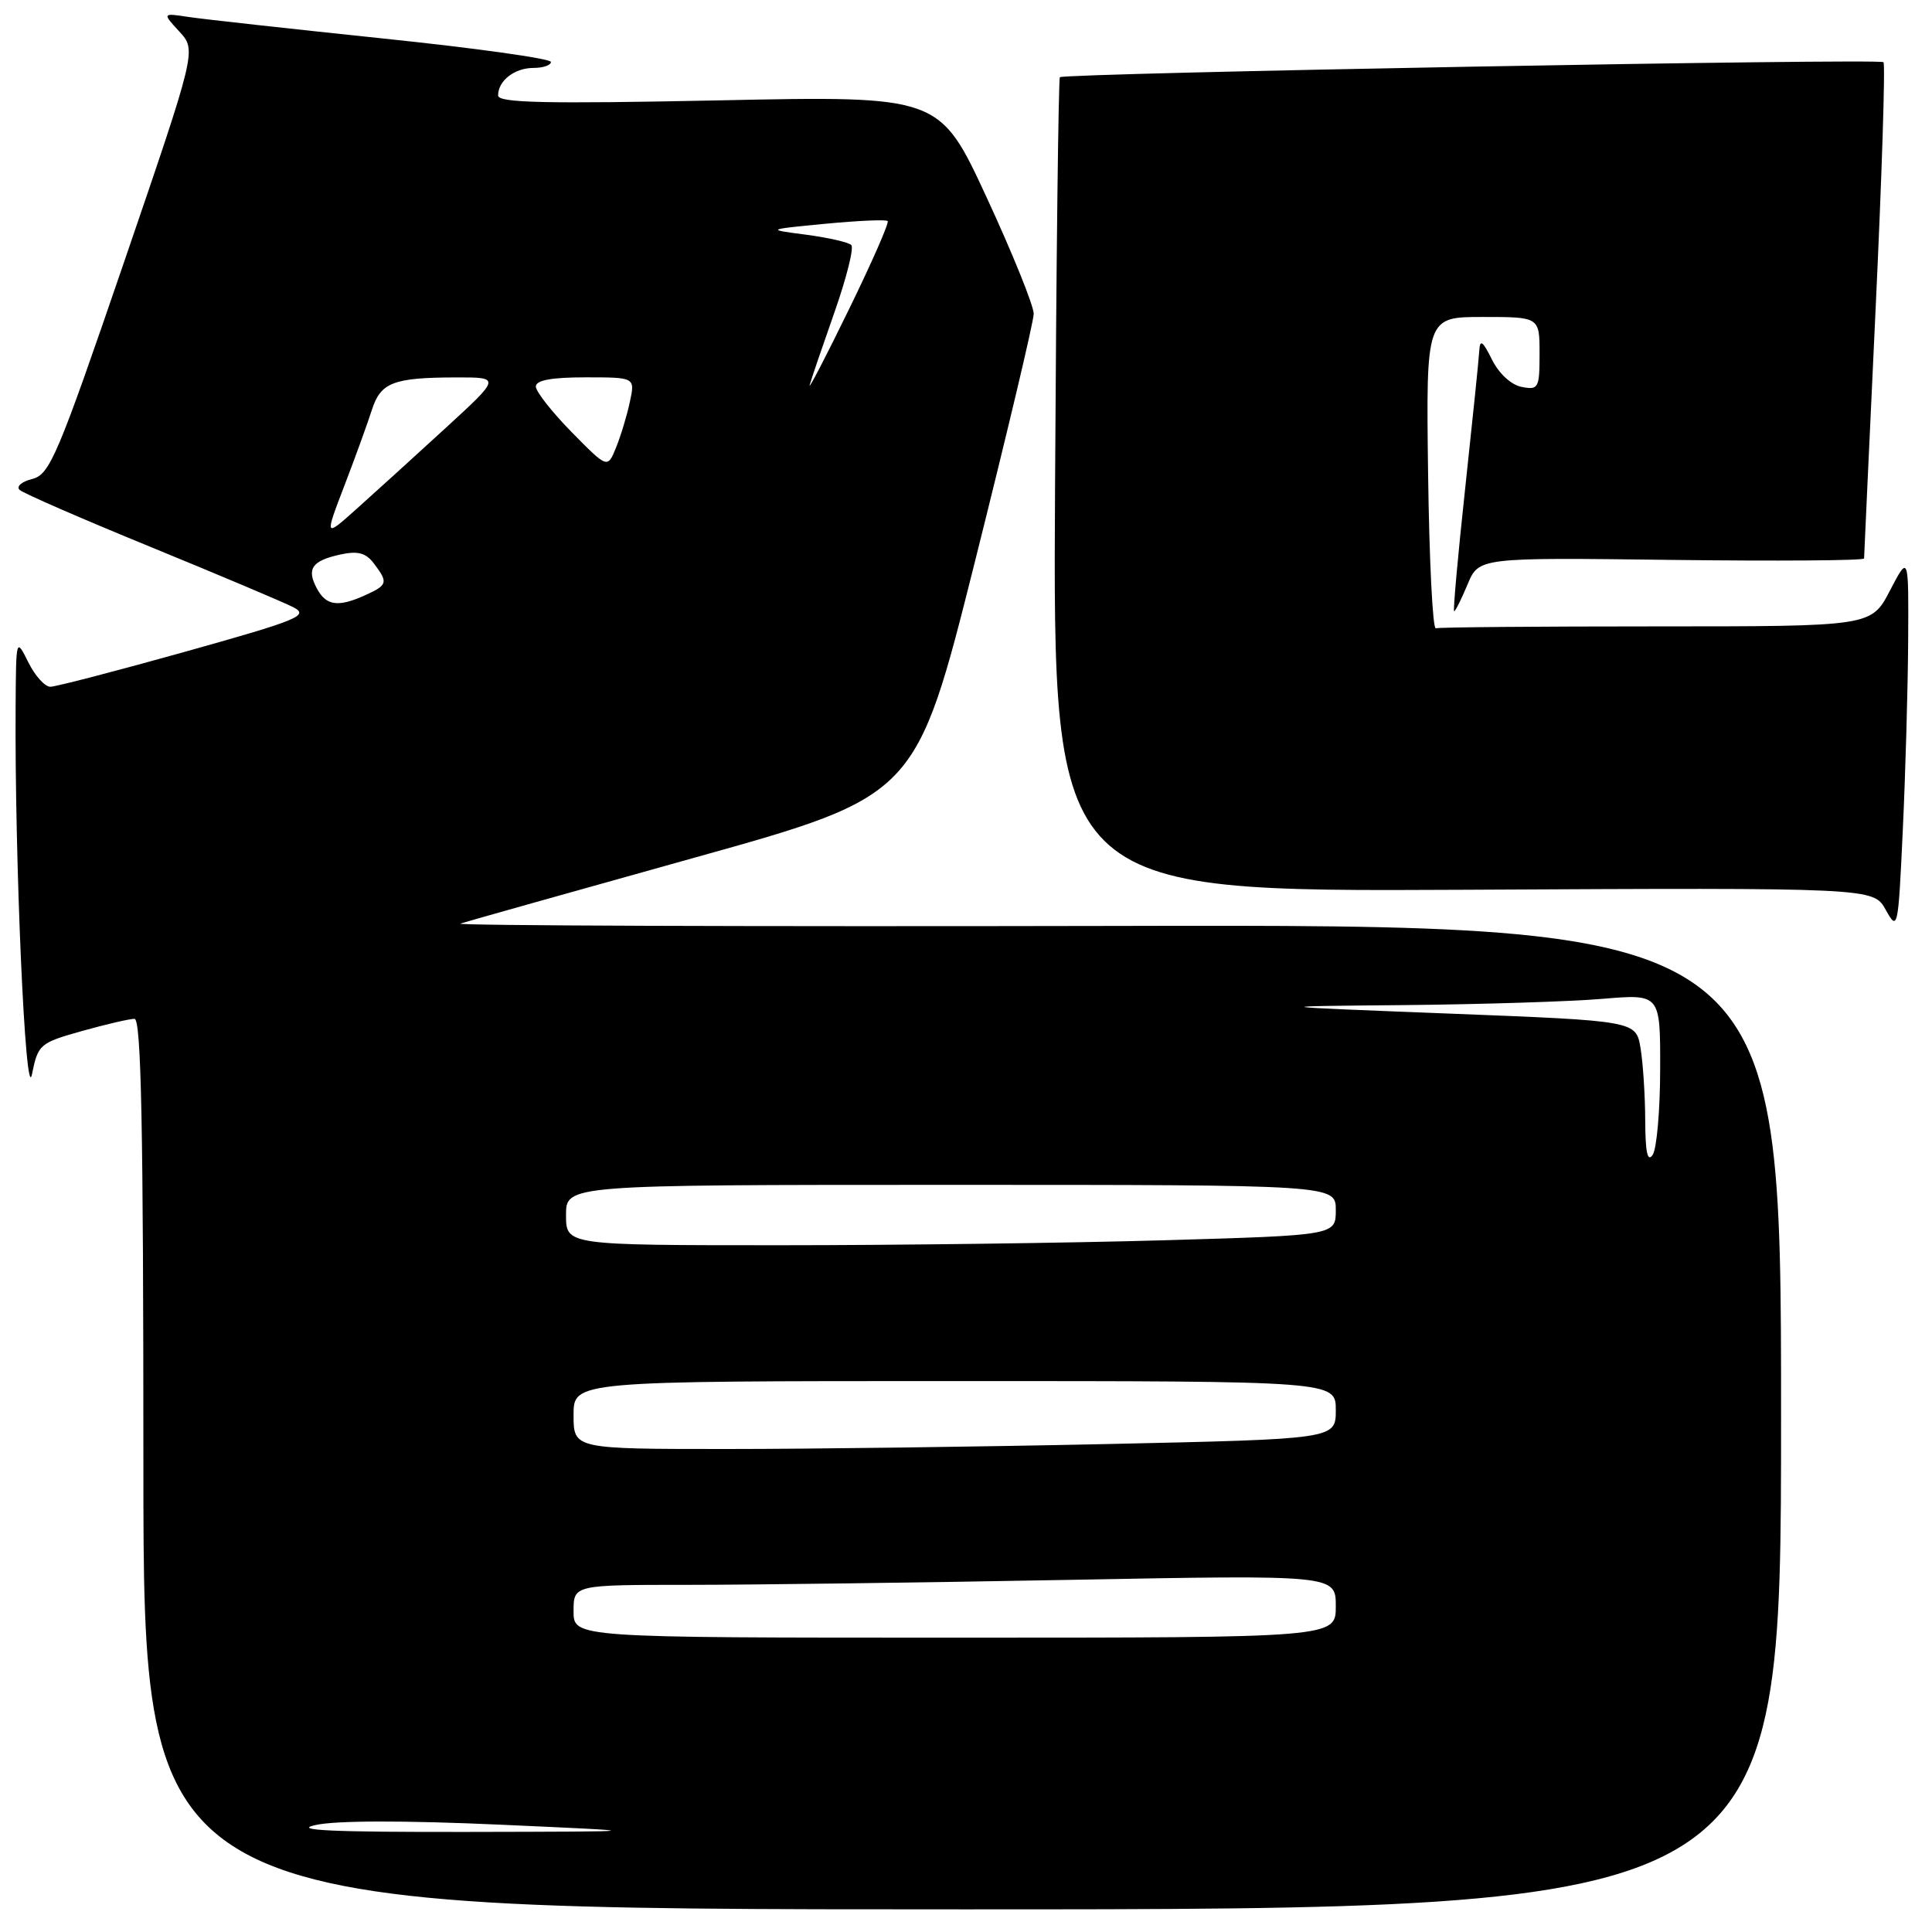 <?xml version="1.0" encoding="UTF-8" standalone="no"?>
<!DOCTYPE svg PUBLIC "-//W3C//DTD SVG 1.1//EN" "http://www.w3.org/Graphics/SVG/1.1/DTD/svg11.dtd" >
<svg xmlns="http://www.w3.org/2000/svg" xmlns:xlink="http://www.w3.org/1999/xlink" version="1.1" viewBox="0 0 256 256">
 <g >
 <path fill="currentColor"
d=" M 236.00 187.75 C 236.00 122.50 236.00 122.50 147.75 122.69 C 99.21 122.79 60.17 122.65 61.00 122.38 C 61.83 122.11 75.75 118.19 91.94 113.67 C 121.39 105.45 121.39 105.45 129.17 74.47 C 133.44 57.44 136.96 42.64 136.97 41.59 C 136.99 40.55 134.19 33.62 130.75 26.19 C 124.50 12.69 124.50 12.69 95.25 13.30 C 72.20 13.77 66.00 13.63 66.00 12.65 C 66.00 10.69 68.18 9.00 70.70 9.00 C 71.97 9.00 73.00 8.64 73.00 8.21 C 73.00 7.77 62.99 6.37 50.75 5.10 C 38.51 3.82 26.93 2.54 25.00 2.25 C 21.50 1.72 21.50 1.72 23.77 4.19 C 26.04 6.67 26.04 6.67 16.43 34.75 C 7.61 60.50 6.60 62.88 4.26 63.47 C 2.86 63.82 2.11 64.48 2.61 64.92 C 3.10 65.37 10.93 68.78 20.00 72.49 C 29.07 76.21 37.56 79.79 38.86 80.46 C 41.00 81.56 39.62 82.13 24.60 86.34 C 15.45 88.90 7.38 91.00 6.67 91.00 C 5.95 91.00 4.63 89.54 3.75 87.75 C 2.13 84.51 2.13 84.52 2.07 93.50 C 1.93 113.85 3.37 146.55 4.23 142.37 C 5.04 138.38 5.26 138.19 10.85 136.62 C 14.03 135.73 17.16 135.00 17.82 135.00 C 18.71 135.00 19.00 149.21 19.00 194.00 C 19.00 253.00 19.00 253.00 127.50 253.00 C 236.00 253.00 236.00 253.00 236.00 187.75 Z  M 252.84 85.00 C 252.91 73.50 252.91 73.50 250.43 78.25 C 247.96 83.00 247.96 83.00 219.48 83.00 C 203.82 83.00 190.66 83.11 190.25 83.25 C 189.84 83.39 189.38 74.16 189.23 62.75 C 188.96 42.00 188.96 42.00 196.48 42.00 C 204.00 42.00 204.00 42.00 204.00 46.86 C 204.00 51.43 203.86 51.70 201.64 51.27 C 200.25 51.01 198.63 49.52 197.70 47.66 C 196.45 45.15 196.10 44.91 196.01 46.50 C 195.95 47.60 195.10 55.81 194.14 64.75 C 193.17 73.69 192.52 81.00 192.68 81.00 C 192.84 81.00 193.64 79.40 194.46 77.44 C 195.95 73.87 195.95 73.87 221.48 74.19 C 235.52 74.36 247.00 74.28 247.00 74.00 C 247.00 73.72 247.69 58.92 248.52 41.11 C 249.36 23.29 249.83 8.50 249.57 8.24 C 249.05 7.71 140.98 9.69 140.44 10.23 C 140.25 10.42 139.96 34.78 139.80 64.37 C 139.50 118.17 139.50 118.17 193.87 117.90 C 248.25 117.62 248.25 117.62 249.87 120.56 C 251.46 123.42 251.52 123.15 252.13 110.00 C 252.48 102.58 252.80 91.33 252.84 85.00 Z  M 41.79 241.83 C 44.49 241.22 53.54 241.21 66.29 241.78 C 86.50 242.69 86.50 242.69 62.00 242.74 C 44.15 242.77 38.66 242.53 41.79 241.83 Z  M 76.00 213.50 C 76.00 210.00 76.00 210.00 91.25 210.00 C 99.64 210.00 122.36 209.70 141.75 209.34 C 177.00 208.68 177.00 208.68 177.00 212.84 C 177.00 217.00 177.00 217.00 126.50 217.00 C 76.00 217.00 76.00 217.00 76.00 213.50 Z  M 76.00 187.50 C 76.00 183.00 76.00 183.00 126.50 183.00 C 177.00 183.00 177.00 183.00 177.00 186.84 C 177.00 190.68 177.00 190.68 146.84 191.34 C 130.25 191.70 107.52 192.00 96.34 192.00 C 76.00 192.00 76.00 192.00 76.00 187.50 Z  M 75.00 161.00 C 75.00 157.00 75.00 157.00 126.00 157.00 C 177.00 157.00 177.00 157.00 177.00 160.34 C 177.00 163.68 177.00 163.68 154.34 164.34 C 141.87 164.70 118.92 165.00 103.34 165.00 C 75.00 165.00 75.00 165.00 75.00 161.00 Z  M 218.00 148.50 C 217.99 145.20 217.71 140.87 217.38 138.88 C 216.78 135.27 216.78 135.27 192.14 134.31 C 167.50 133.35 167.50 133.35 186.10 133.18 C 196.33 133.08 208.14 132.71 212.35 132.35 C 220.00 131.71 220.00 131.71 219.98 141.60 C 219.98 147.05 219.53 152.18 219.00 153.00 C 218.31 154.06 218.02 152.75 218.00 148.50 Z  M 41.99 77.98 C 40.59 75.37 41.32 74.31 45.08 73.48 C 47.42 72.97 48.47 73.25 49.54 74.66 C 51.45 77.18 51.37 77.51 48.45 78.84 C 44.82 80.50 43.22 80.28 41.99 77.98 Z  M 45.63 64.36 C 47.08 60.59 48.71 56.07 49.27 54.33 C 50.44 50.67 52.09 50.03 60.44 50.01 C 66.37 50.00 66.37 50.00 58.94 56.81 C 54.85 60.56 49.59 65.34 47.25 67.43 C 43.00 71.23 43.00 71.23 45.63 64.36 Z  M 75.75 57.26 C 73.14 54.60 71.00 51.88 71.00 51.22 C 71.00 50.38 73.08 50.00 77.58 50.00 C 84.16 50.00 84.16 50.00 83.46 53.25 C 83.08 55.04 82.26 57.76 81.63 59.30 C 80.50 62.09 80.50 62.09 75.75 57.26 Z  M 107.29 51.00 C 107.52 50.17 109.01 45.82 110.59 41.32 C 112.17 36.82 113.17 32.84 112.80 32.47 C 112.43 32.10 109.74 31.49 106.82 31.10 C 101.50 30.41 101.50 30.41 109.36 29.65 C 113.69 29.24 117.41 29.07 117.62 29.29 C 117.84 29.51 115.51 34.82 112.44 41.09 C 109.38 47.37 107.06 51.83 107.29 51.00 Z "/>
</g>
</svg>